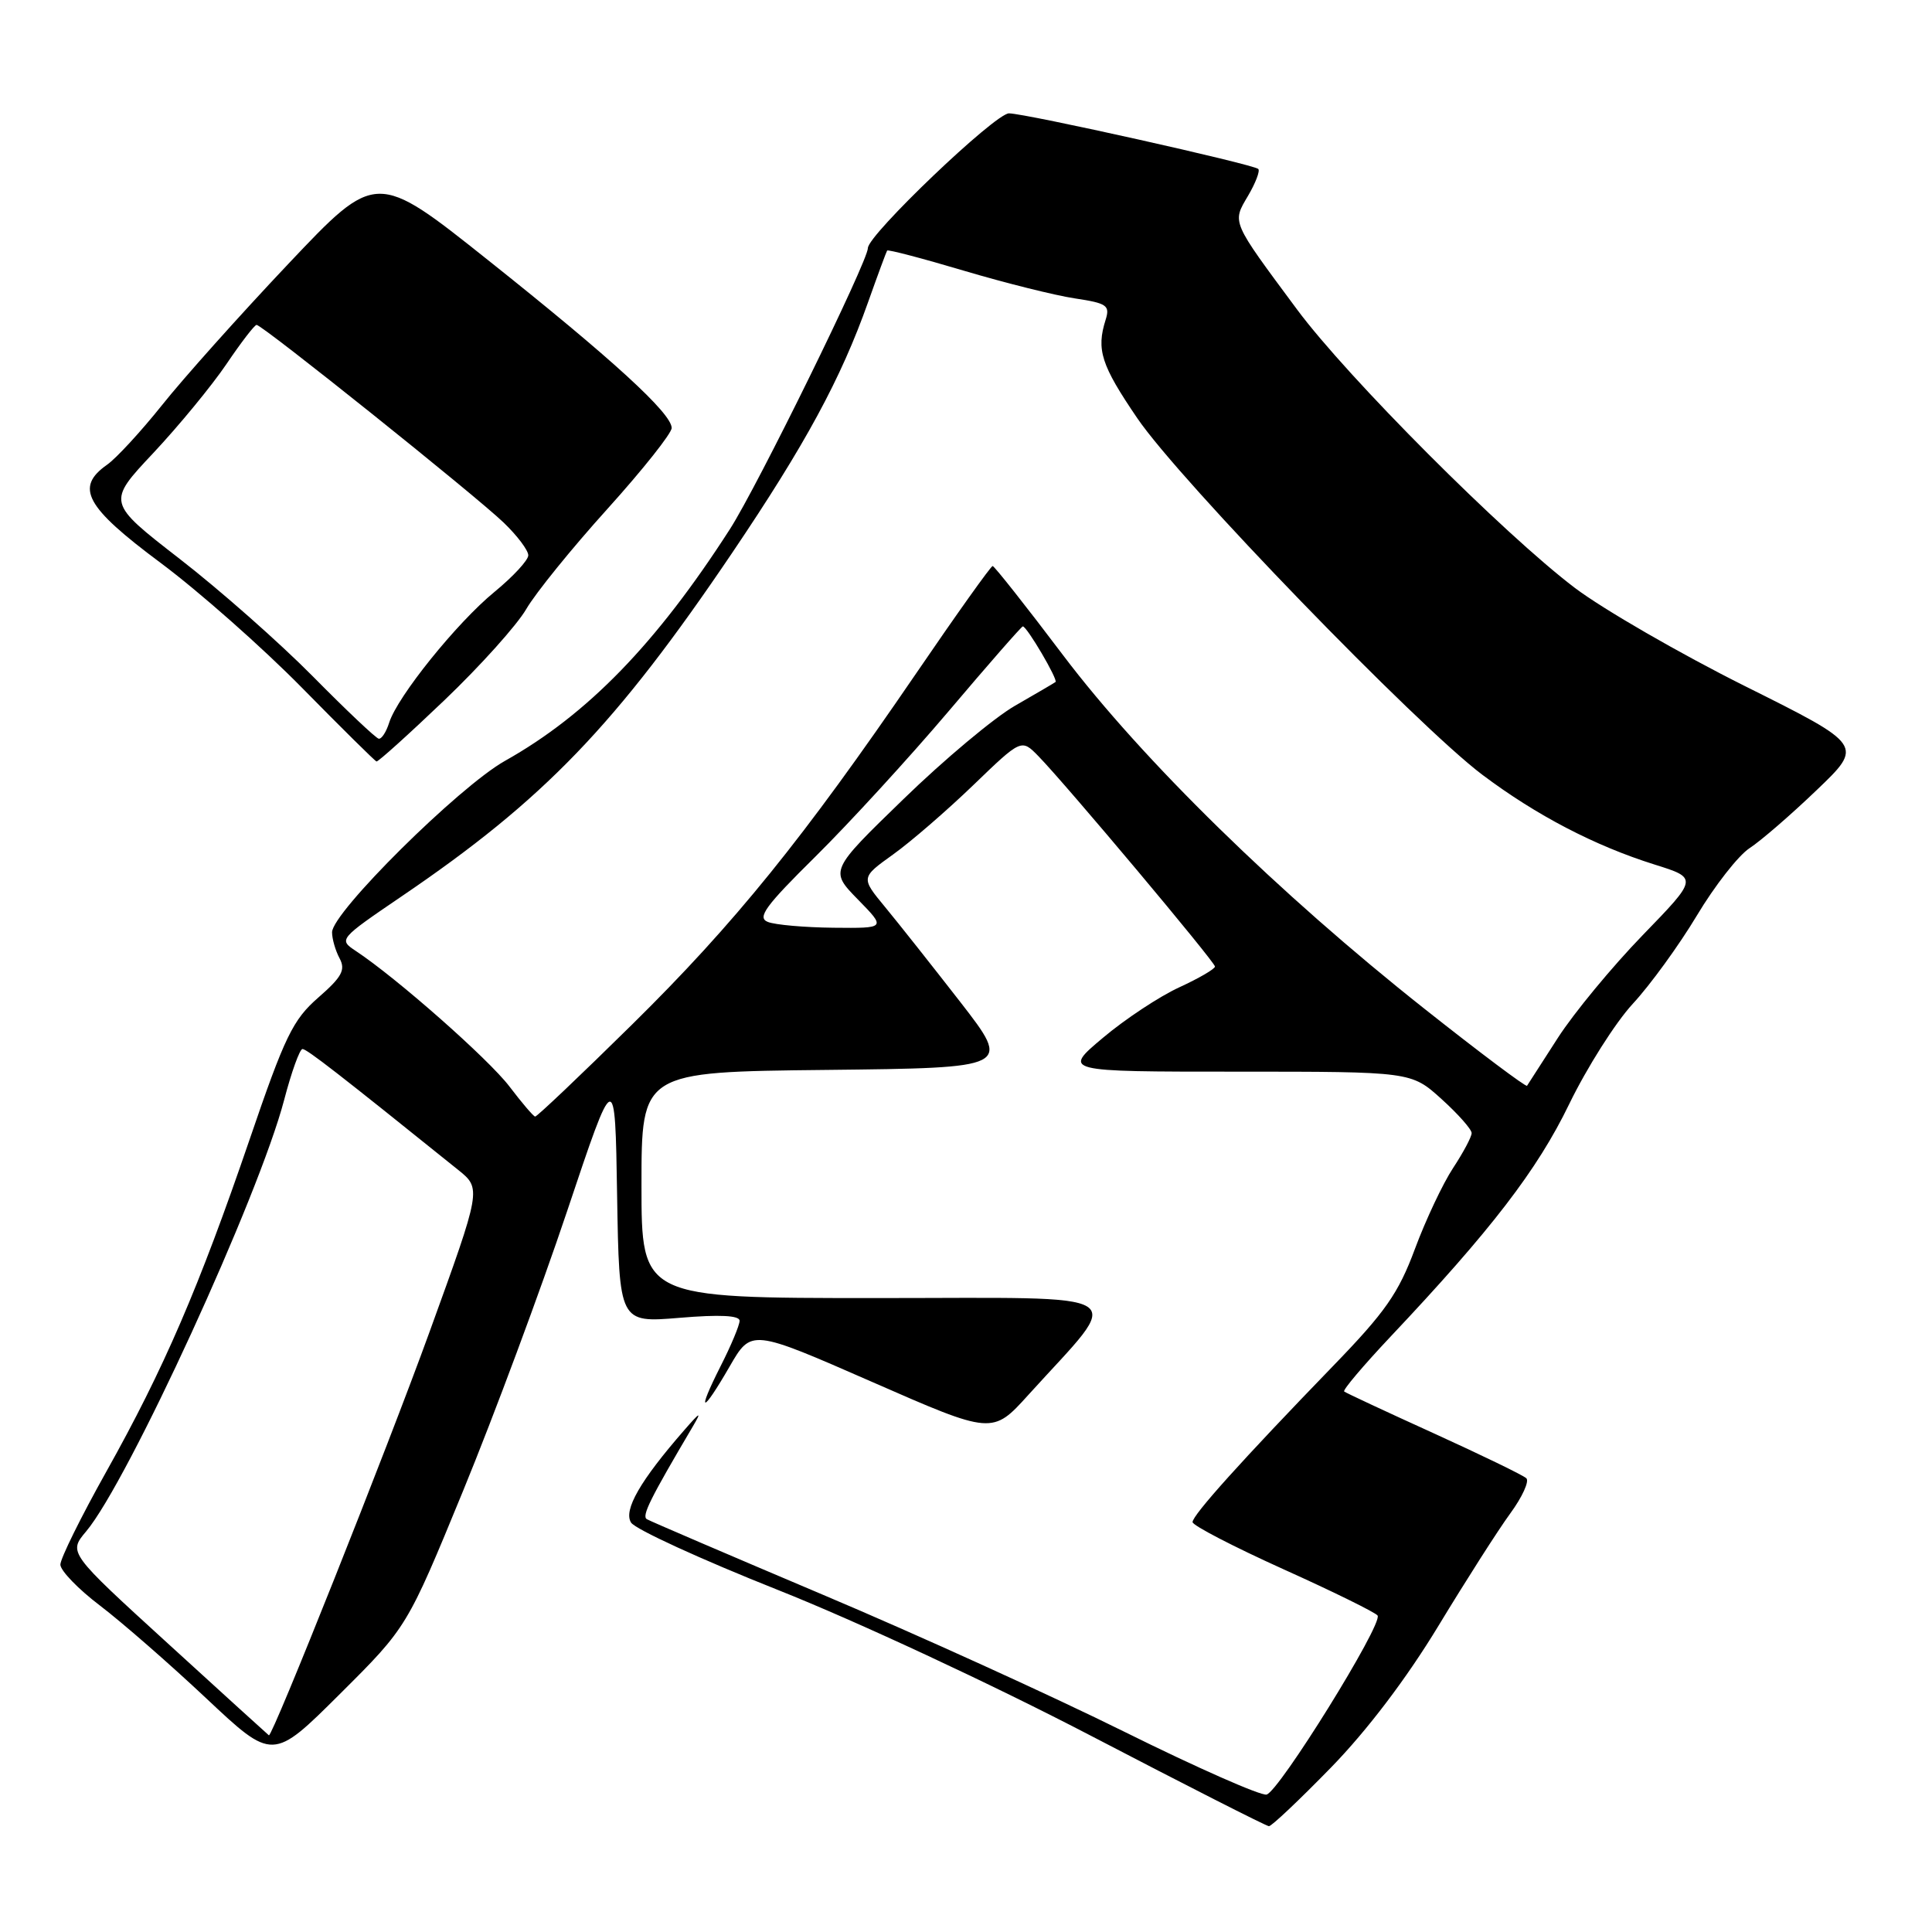 <?xml version="1.0" encoding="UTF-8" standalone="no"?>
<!DOCTYPE svg PUBLIC "-//W3C//DTD SVG 1.1//EN" "http://www.w3.org/Graphics/SVG/1.1/DTD/svg11.dtd" >
<svg xmlns="http://www.w3.org/2000/svg" xmlns:xlink="http://www.w3.org/1999/xlink" version="1.1" viewBox="0 0 256 256">
 <g >
 <path fill="currentColor"
d=" M 176.37 234.20 C 181.18 229.26 186.39 222.38 190.59 215.45 C 194.24 209.43 198.52 202.72 200.11 200.55 C 201.70 198.38 202.66 196.28 202.25 195.88 C 201.84 195.48 196.32 192.81 190.00 189.93 C 183.68 187.06 178.32 184.56 178.11 184.38 C 177.89 184.20 180.64 180.95 184.21 177.16 C 197.59 162.98 203.70 155.03 207.93 146.29 C 210.27 141.47 214.06 135.49 216.35 133.01 C 218.65 130.53 222.47 125.27 224.84 121.32 C 227.21 117.36 230.35 113.35 231.82 112.39 C 233.30 111.43 237.30 107.97 240.71 104.70 C 246.93 98.75 246.93 98.75 231.21 90.91 C 222.57 86.59 212.44 80.74 208.69 77.91 C 199.24 70.75 178.55 50.02 171.86 41.00 C 163.10 29.19 163.25 29.54 165.37 25.95 C 166.37 24.25 166.98 22.65 166.73 22.39 C 166.10 21.77 136.00 15.05 133.70 15.02 C 131.88 15.00 115.00 31.12 115.00 32.87 C 115.00 34.62 100.36 64.46 96.72 70.11 C 86.98 85.27 77.85 94.68 66.91 100.82 C 60.81 104.25 44.00 120.91 44.00 123.53 C 44.00 124.41 44.45 125.97 45.00 126.99 C 45.81 128.52 45.31 129.45 42.18 132.18 C 38.81 135.12 37.75 137.29 33.07 151.00 C 26.36 170.61 21.72 181.37 14.07 195.03 C 10.73 200.99 8.00 206.52 8.00 207.32 C 8.00 208.11 10.36 210.56 13.25 212.75 C 16.14 214.95 22.47 220.47 27.32 225.03 C 36.14 233.32 36.14 233.32 45.04 224.46 C 53.94 215.60 53.94 215.60 61.36 197.55 C 65.44 187.62 71.64 170.95 75.14 160.50 C 81.50 141.50 81.50 141.50 81.77 158.39 C 82.05 175.28 82.05 175.28 90.02 174.62 C 95.38 174.17 98.00 174.30 98.00 175.01 C 98.00 175.59 96.87 178.30 95.48 181.03 C 92.24 187.44 93.00 187.45 96.69 181.05 C 99.55 176.10 99.55 176.10 115.53 183.10 C 131.50 190.10 131.50 190.10 136.29 184.80 C 149.02 170.74 151.02 172.00 116.08 172.00 C 85.00 172.00 85.00 172.00 85.00 157.02 C 85.00 142.03 85.00 142.03 109.51 141.77 C 134.01 141.50 134.01 141.50 127.26 132.79 C 123.54 128.01 119.05 122.33 117.28 120.19 C 114.06 116.29 114.06 116.29 118.34 113.22 C 120.69 111.54 125.48 107.39 128.98 104.02 C 135.34 97.89 135.34 97.89 137.59 100.19 C 141.25 103.94 160.98 127.45 160.99 128.07 C 160.99 128.39 158.86 129.63 156.25 130.83 C 153.64 132.03 149.09 135.03 146.15 137.51 C 140.80 142.00 140.80 142.00 163.90 142.00 C 186.99 142.00 186.99 142.00 191.00 145.62 C 193.20 147.61 195.00 149.64 195.00 150.14 C 195.00 150.64 193.89 152.72 192.54 154.77 C 191.19 156.82 188.91 161.65 187.48 165.50 C 185.30 171.37 183.55 173.87 176.64 181.00 C 164.60 193.44 158.00 200.77 158.02 201.69 C 158.04 202.14 163.46 204.95 170.08 207.94 C 176.70 210.92 182.31 213.69 182.54 214.07 C 183.25 215.21 169.43 237.47 167.82 237.79 C 167.02 237.95 158.55 234.21 149.01 229.48 C 139.47 224.75 121.51 216.58 109.08 211.33 C 96.66 206.07 86.14 201.56 85.71 201.30 C 85.00 200.88 86.14 198.60 91.81 189.00 C 93.01 186.96 92.80 187.05 90.67 189.50 C 84.83 196.19 82.58 200.11 83.62 201.75 C 84.17 202.63 92.92 206.64 103.06 210.67 C 113.42 214.78 131.58 223.24 144.50 229.97 C 157.15 236.56 167.79 241.97 168.14 241.98 C 168.49 241.99 172.19 238.49 176.37 234.20 Z  M 58.89 92.78 C 63.63 88.25 68.50 82.83 69.73 80.71 C 70.95 78.60 75.79 72.63 80.48 67.44 C 85.16 62.25 89.00 57.42 89.00 56.71 C 89.00 54.77 81.12 47.56 64.67 34.47 C 49.84 22.66 49.84 22.66 38.18 34.99 C 31.77 41.77 24.25 50.18 21.47 53.68 C 18.68 57.17 15.41 60.72 14.20 61.57 C 9.91 64.58 11.31 67.16 21.25 74.56 C 26.34 78.35 34.77 85.80 40.00 91.12 C 45.23 96.44 49.68 100.84 49.89 100.90 C 50.11 100.95 54.16 97.30 58.89 92.78 Z  M 22.28 217.80 C 9.05 205.73 9.05 205.73 11.42 202.91 C 16.95 196.34 34.29 158.56 37.65 145.75 C 38.62 142.04 39.72 139.00 40.08 139.00 C 40.66 139.00 44.93 142.32 60.69 155.00 C 63.80 157.50 63.80 157.50 56.91 176.50 C 51.23 192.16 36.09 230.16 35.63 229.94 C 35.56 229.90 29.55 224.44 22.28 217.80 Z  M 67.50 143.96 C 64.74 140.33 52.52 129.55 47.12 125.99 C 44.86 124.49 44.93 124.41 53.19 118.79 C 72.10 105.95 81.59 96.09 97.02 73.25 C 106.69 58.93 111.43 50.20 115.04 40.00 C 116.31 36.42 117.44 33.37 117.55 33.20 C 117.67 33.04 122.24 34.24 127.72 35.87 C 133.21 37.50 139.82 39.15 142.43 39.54 C 146.68 40.18 147.10 40.47 146.50 42.38 C 145.25 46.34 145.90 48.37 150.70 55.42 C 156.34 63.71 187.70 96.10 196.43 102.67 C 203.58 108.04 211.31 112.07 219.25 114.56 C 224.99 116.36 224.99 116.36 217.65 123.93 C 213.62 128.09 208.57 134.20 206.44 137.50 C 204.31 140.80 202.47 143.67 202.34 143.87 C 202.21 144.07 196.11 139.50 188.80 133.71 C 169.48 118.43 151.32 100.66 140.85 86.80 C 135.95 80.31 131.75 75.00 131.53 75.00 C 131.30 75.00 126.73 81.41 121.38 89.25 C 106.42 111.14 97.32 122.39 83.76 135.75 C 76.92 142.49 71.14 147.98 70.91 147.95 C 70.68 147.93 69.15 146.13 67.50 143.96 Z  M 101.74 122.16 C 100.29 121.59 101.40 120.07 108.07 113.48 C 112.51 109.09 120.44 100.44 125.69 94.25 C 130.93 88.06 135.36 83.00 135.53 83.00 C 136.07 83.00 140.24 90.10 139.86 90.37 C 139.66 90.52 137.25 91.93 134.50 93.51 C 131.76 95.08 125.11 100.64 119.73 105.87 C 109.94 115.36 109.94 115.36 113.67 119.18 C 117.41 123.00 117.41 123.00 110.45 122.93 C 106.63 122.89 102.71 122.55 101.74 122.16 Z  M 41.46 89.63 C 37.04 85.16 29.09 78.14 23.79 74.04 C 14.16 66.57 14.16 66.57 20.33 60.01 C 23.72 56.39 28.07 51.10 30.00 48.25 C 31.93 45.39 33.73 43.05 34.00 43.05 C 34.76 43.05 63.04 65.68 66.75 69.26 C 68.54 70.98 70.00 72.92 70.00 73.58 C 70.00 74.23 67.98 76.41 65.52 78.43 C 60.53 82.52 52.67 92.28 51.57 95.75 C 51.18 96.99 50.56 97.95 50.18 97.88 C 49.81 97.82 45.88 94.11 41.46 89.63 Z "/>
</g>
</svg>